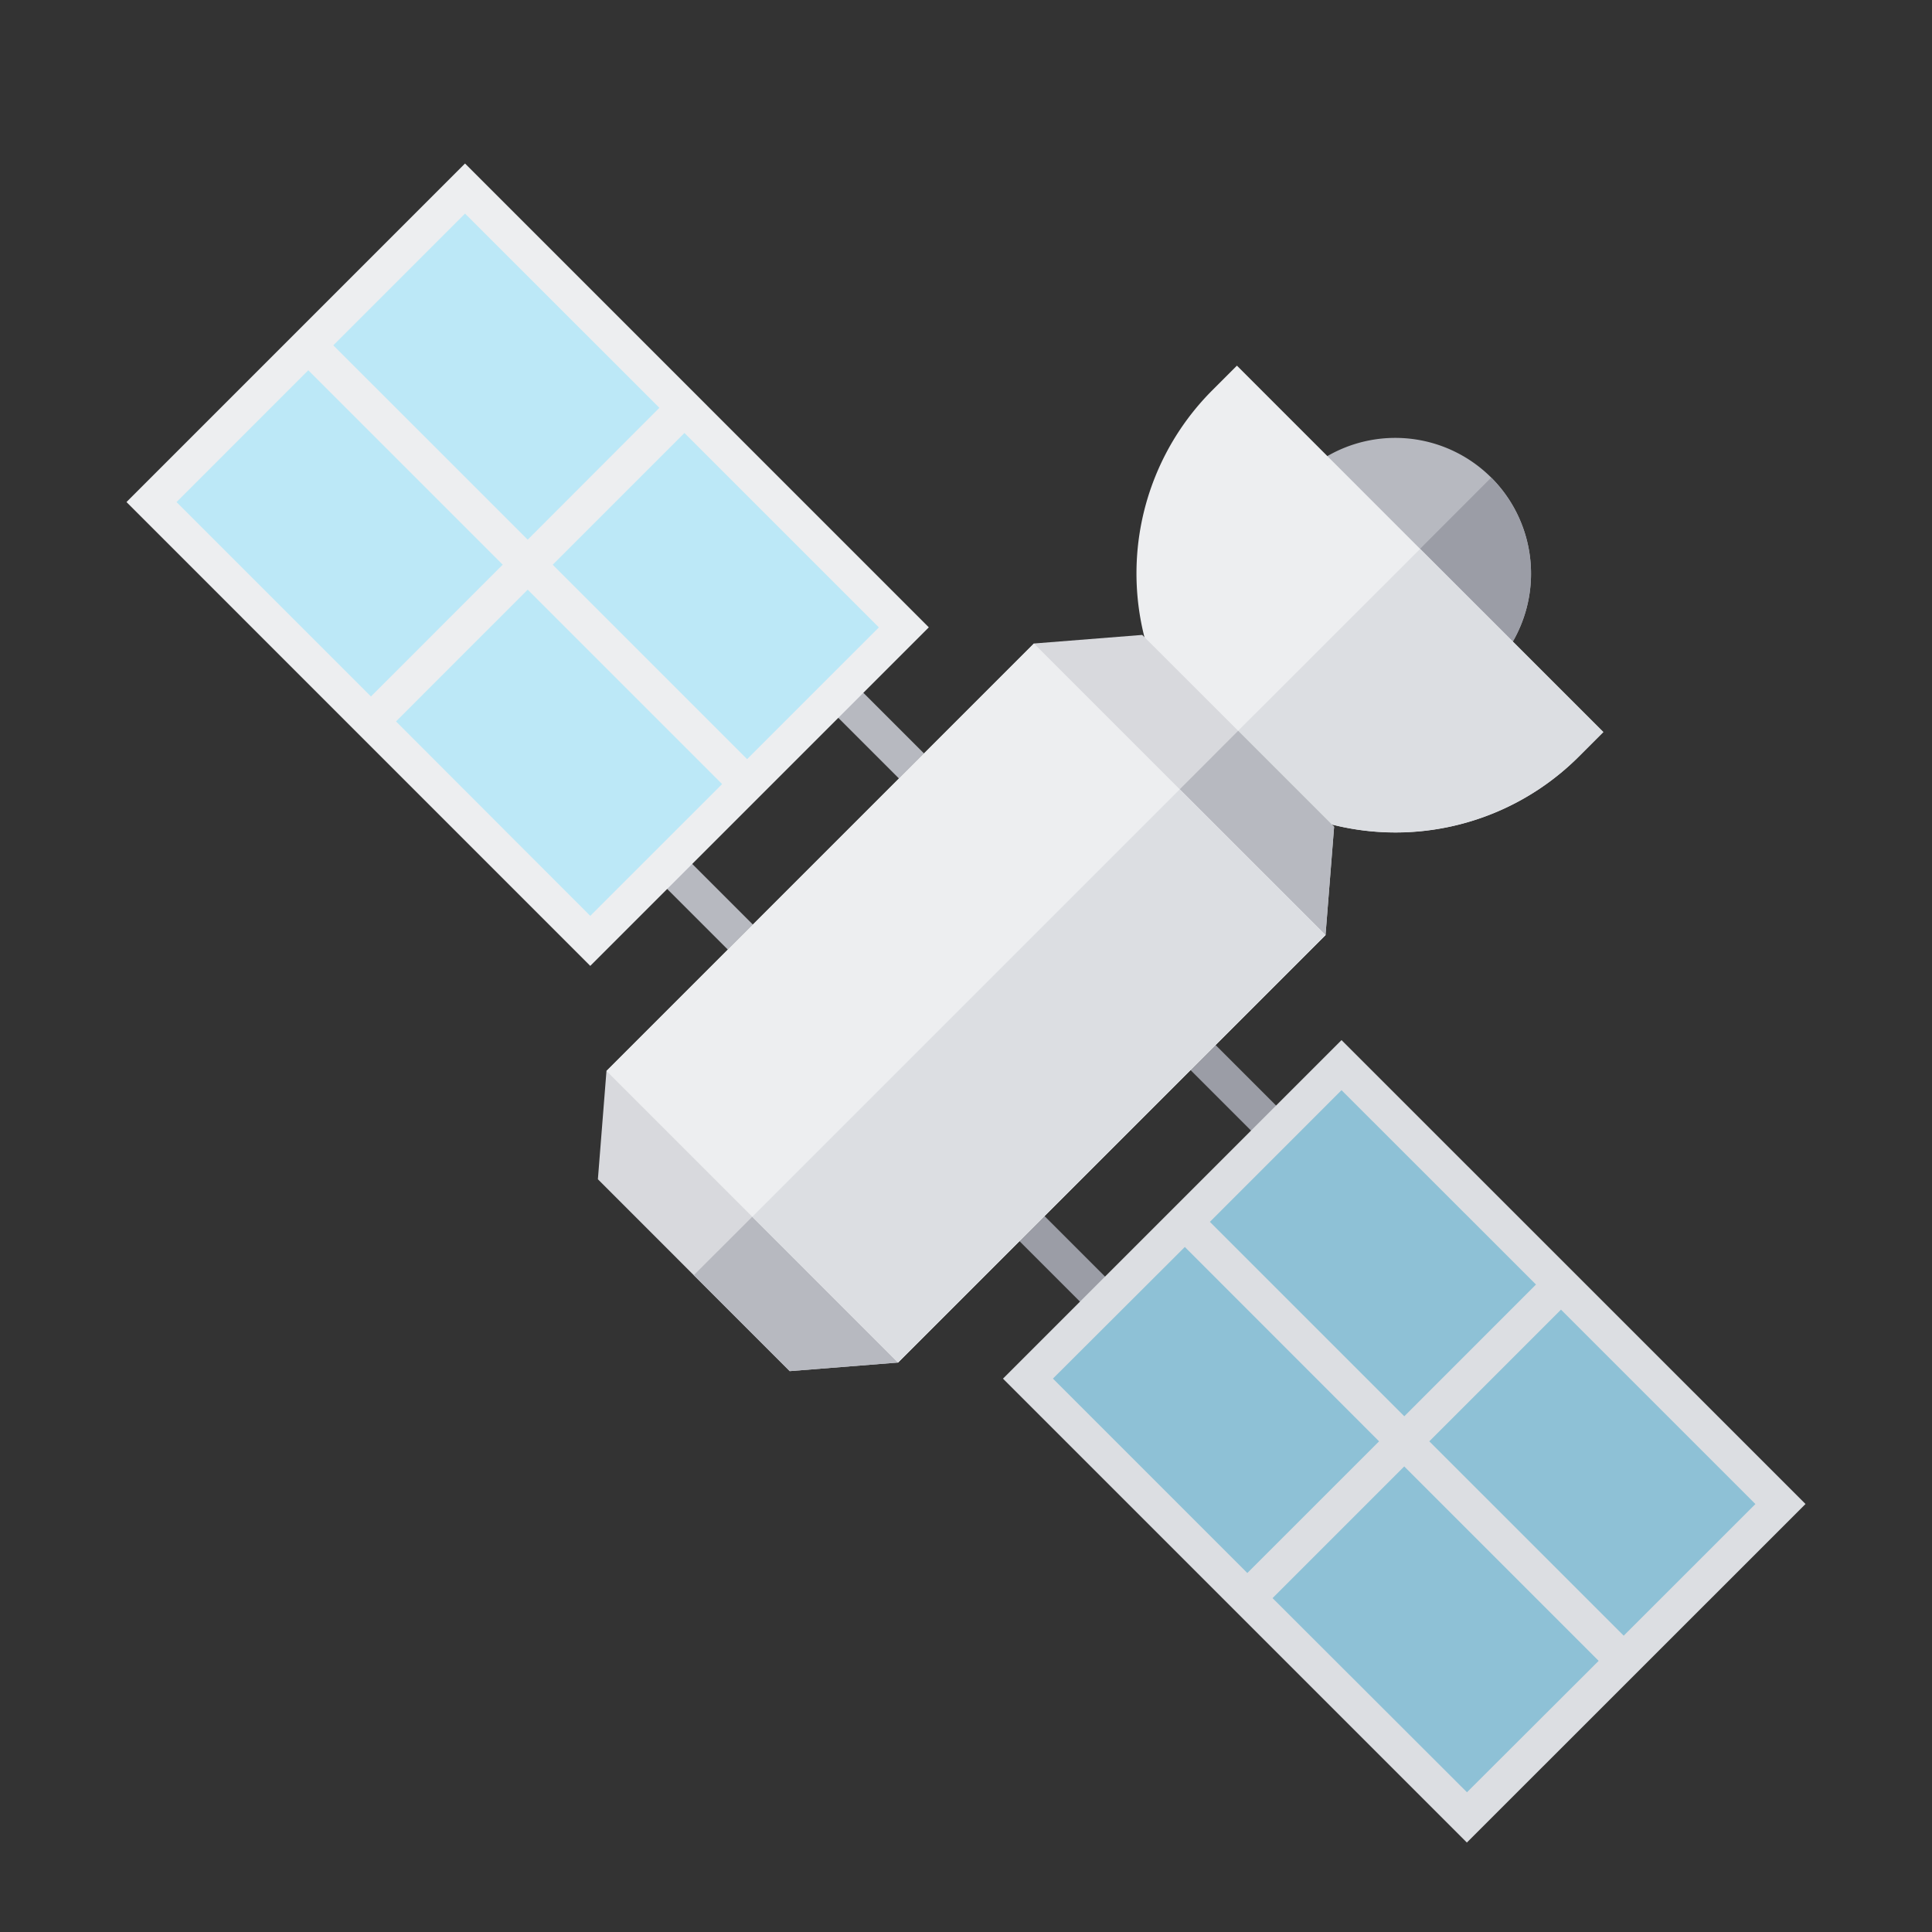 <svg xmlns="http://www.w3.org/2000/svg" viewBox="0 0 360.04 360.04"><rect x="0" y="0" width="360.04" height="360.04" fill="#333333" stroke="none"/><defs><style>.cls-1{fill:#b7b9c0;}.cls-2{fill:#9b9da6;}.cls-3{fill:#8ec1d6;}.cls-4{fill:#bce8f7;}.cls-5{fill:#edeef0;}.cls-6{fill:#dcdee2;}.cls-7{fill:#d8d9dd;}</style></defs><title>sat_01_1</title><g id="Layer_7" data-name="Layer 7"><path class="cls-1" d="M277.9,89a25.31,25.31,0,0,0-35.76,0L260,106.92,277.9,124.8A25.31,25.31,0,0,0,277.9,89Z"/><path class="cls-2" d="M277.9,89,260,106.92,277.9,124.8A25.31,25.31,0,0,0,277.9,89Z"/><rect class="cls-2" x="227.71" y="194.26" width="6.6" height="19.26" transform="translate(-76.51 223.07) rotate(-45)"/><rect class="cls-2" x="195.83" y="226.14" width="6.6" height="19.26" transform="translate(-108.39 209.86) rotate(-45)"/><rect class="cls-3" x="220.38" y="210.77" width="82.62" height="115.65" transform="translate(-113.28 263.72) rotate(-45)"/><rect class="cls-1" x="159.75" y="126.3" width="6.6" height="19.26" transform="translate(-48.36 155.11) rotate(-45)"/><rect class="cls-1" x="127.86" y="158.19" width="6.6" height="19.26" transform="translate(-80.25 141.9) rotate(-45)"/><rect class="cls-4" x="57.03" y="47.41" width="82.62" height="115.65" transform="translate(-45.61 100.36) rotate(-45)"/><path class="cls-5" d="M264.65,102.29,230.51,68.14l-4.58,4.58A48.28,48.28,0,0,0,294.21,141l4.58-4.58Z"/><path class="cls-6" d="M264.65,102.29,225.92,141a48.34,48.34,0,0,0,68.29,0l4.58-4.58Z"/><polygon class="cls-7" points="248.62 154.07 230.74 136.19 212.86 118.32 192.68 119.92 113.02 199.58 111.42 219.76 129.29 237.64 147.17 255.52 167.35 253.92 247.02 174.25 248.62 154.07"/><polygon class="cls-1" points="140.19 226.75 129.29 237.64 147.17 255.52 167.35 253.92 247.02 174.25 248.62 154.07 230.74 136.19 219.85 147.09 140.19 226.75"/><path class="cls-5" d="M86.66,30.47,23.57,93.56,110,180l63.09-63.09Zm52.57,111L103,105.24l24.55-24.55,36.23,36.23ZM122.88,76,98.34,100.57,62.11,64.35,86.66,39.8ZM57.45,69l36.23,36.23L69.13,129.79,32.9,93.56Zm16.35,65.44,24.54-24.55,36.23,36.23L110,170.68Z"/><path class="cls-6" d="M336.47,280.28,250,193.83l-63.09,63.09,86.45,86.45Zm-33.88,24.54L266.36,268.6l24.54-24.54,36.23,36.23Zm-16.35-65.44L261.7,263.93l-36.23-36.23L250,203.16Zm-65.44-7L257,268.6l-24.55,24.54-36.23-36.23Zm16.35,65.44,24.54-24.54,36.23,36.23L273.38,334Z"/><polygon class="cls-5" points="219.85 147.09 192.68 119.92 113.02 199.58 140.19 226.75 167.35 253.92 247.02 174.25 219.85 147.09"/><rect class="cls-6" x="137.27" y="181.3" width="112.66" height="38.42" transform="translate(-85.07 195.62) rotate(-45)"/></g></svg>